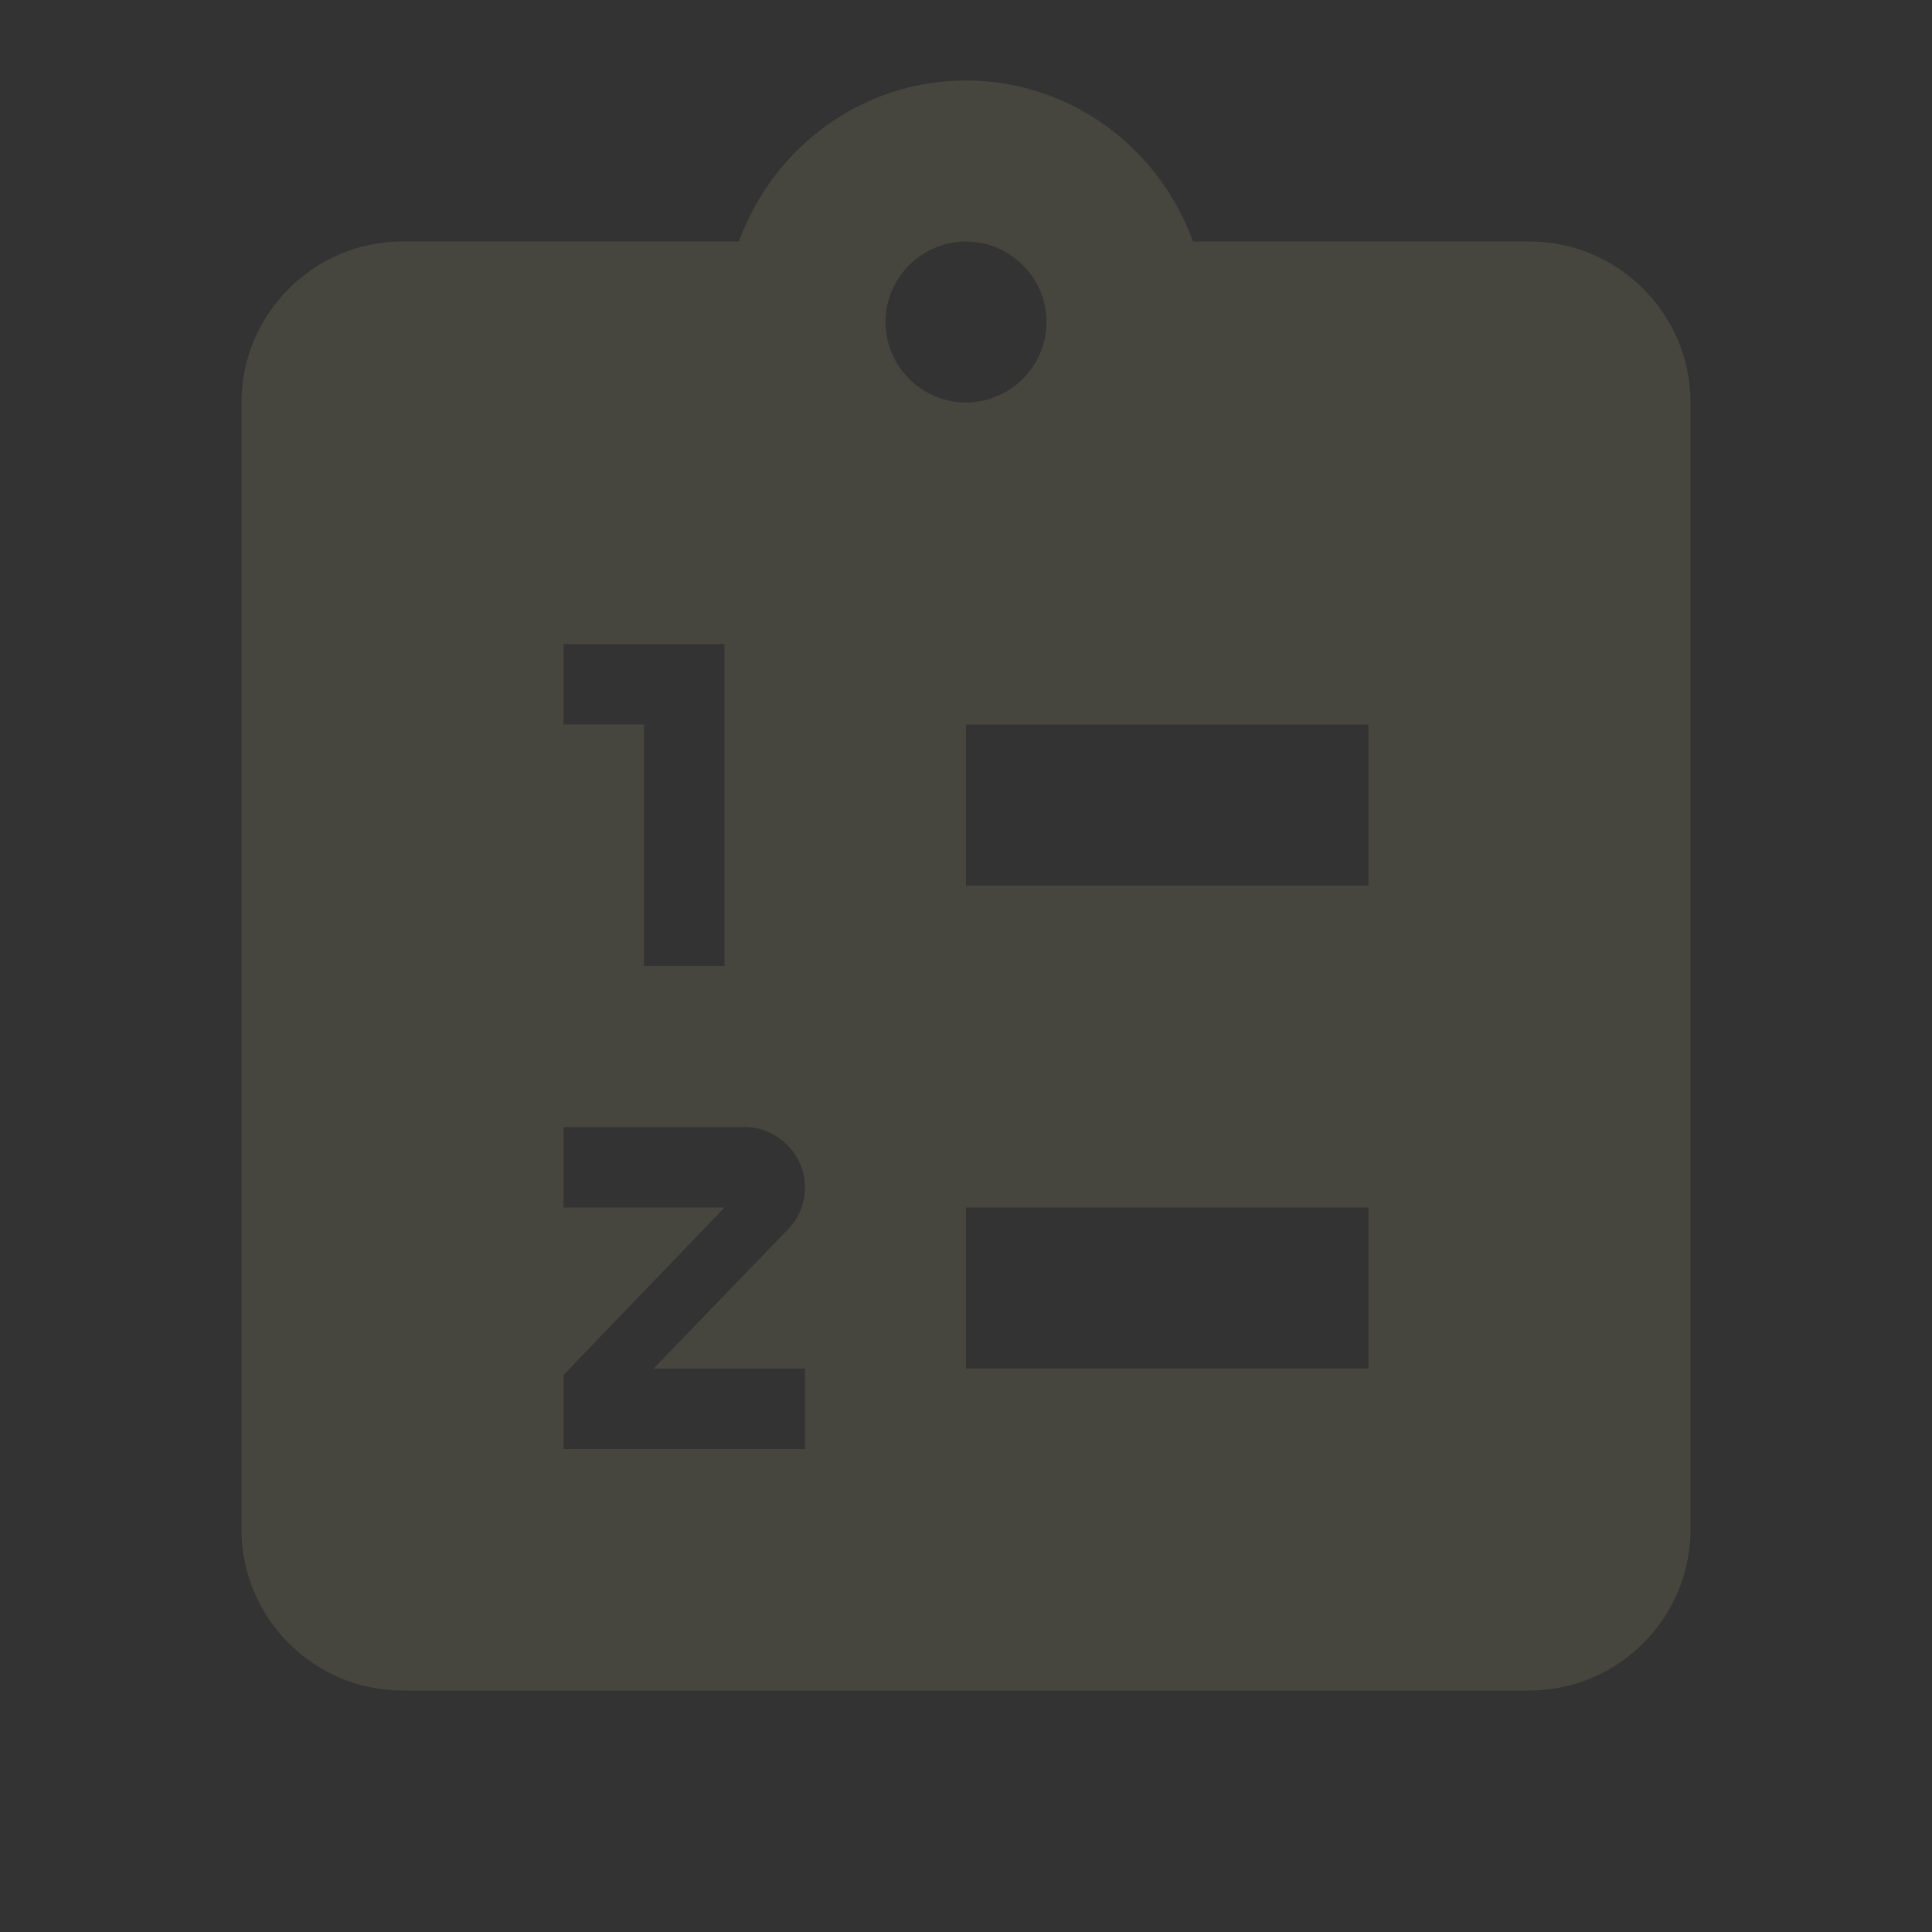 <svg width="40" height="40" viewBox="0 0 40 40" fill="none" xmlns="http://www.w3.org/2000/svg">
<rect x="0" y="0" width="40" height="40" fill="#333333" stroke="none"/>
<path d="M31.667 5H24.7C24 3.067 22.167 1.667 20 1.667C17.833 1.667 16 3.067 15.3 5H8.333C6.5 5 5 6.5 5 8.334V31.667C5 33.5 6.5 35 8.333 35H31.667C33.5 35 35 33.5 35 31.667V8.334C35 6.5 33.5 5 31.667 5ZM11.667 13.334H15V20H13.333V15H11.667V13.334ZM16.667 28.334V30H11.667V28.467L15 25H11.667V23.334H15.417C16.1 23.334 16.667 23.9 16.667 24.584C16.667 24.917 16.533 25.234 16.317 25.45L13.533 28.334H16.667ZM18.333 6.667C18.333 5.75 19.083 5 20 5C20.917 5 21.667 5.75 21.667 6.667C21.667 7.584 20.917 8.334 20 8.334C19.083 8.334 18.333 7.584 18.333 6.667ZM28.333 28.334H20V25H28.333V28.334ZM28.333 18.334H20V15H28.333V18.334Z" fill="#FBF4A1" fill-opacity="0.1"/>
</svg>
